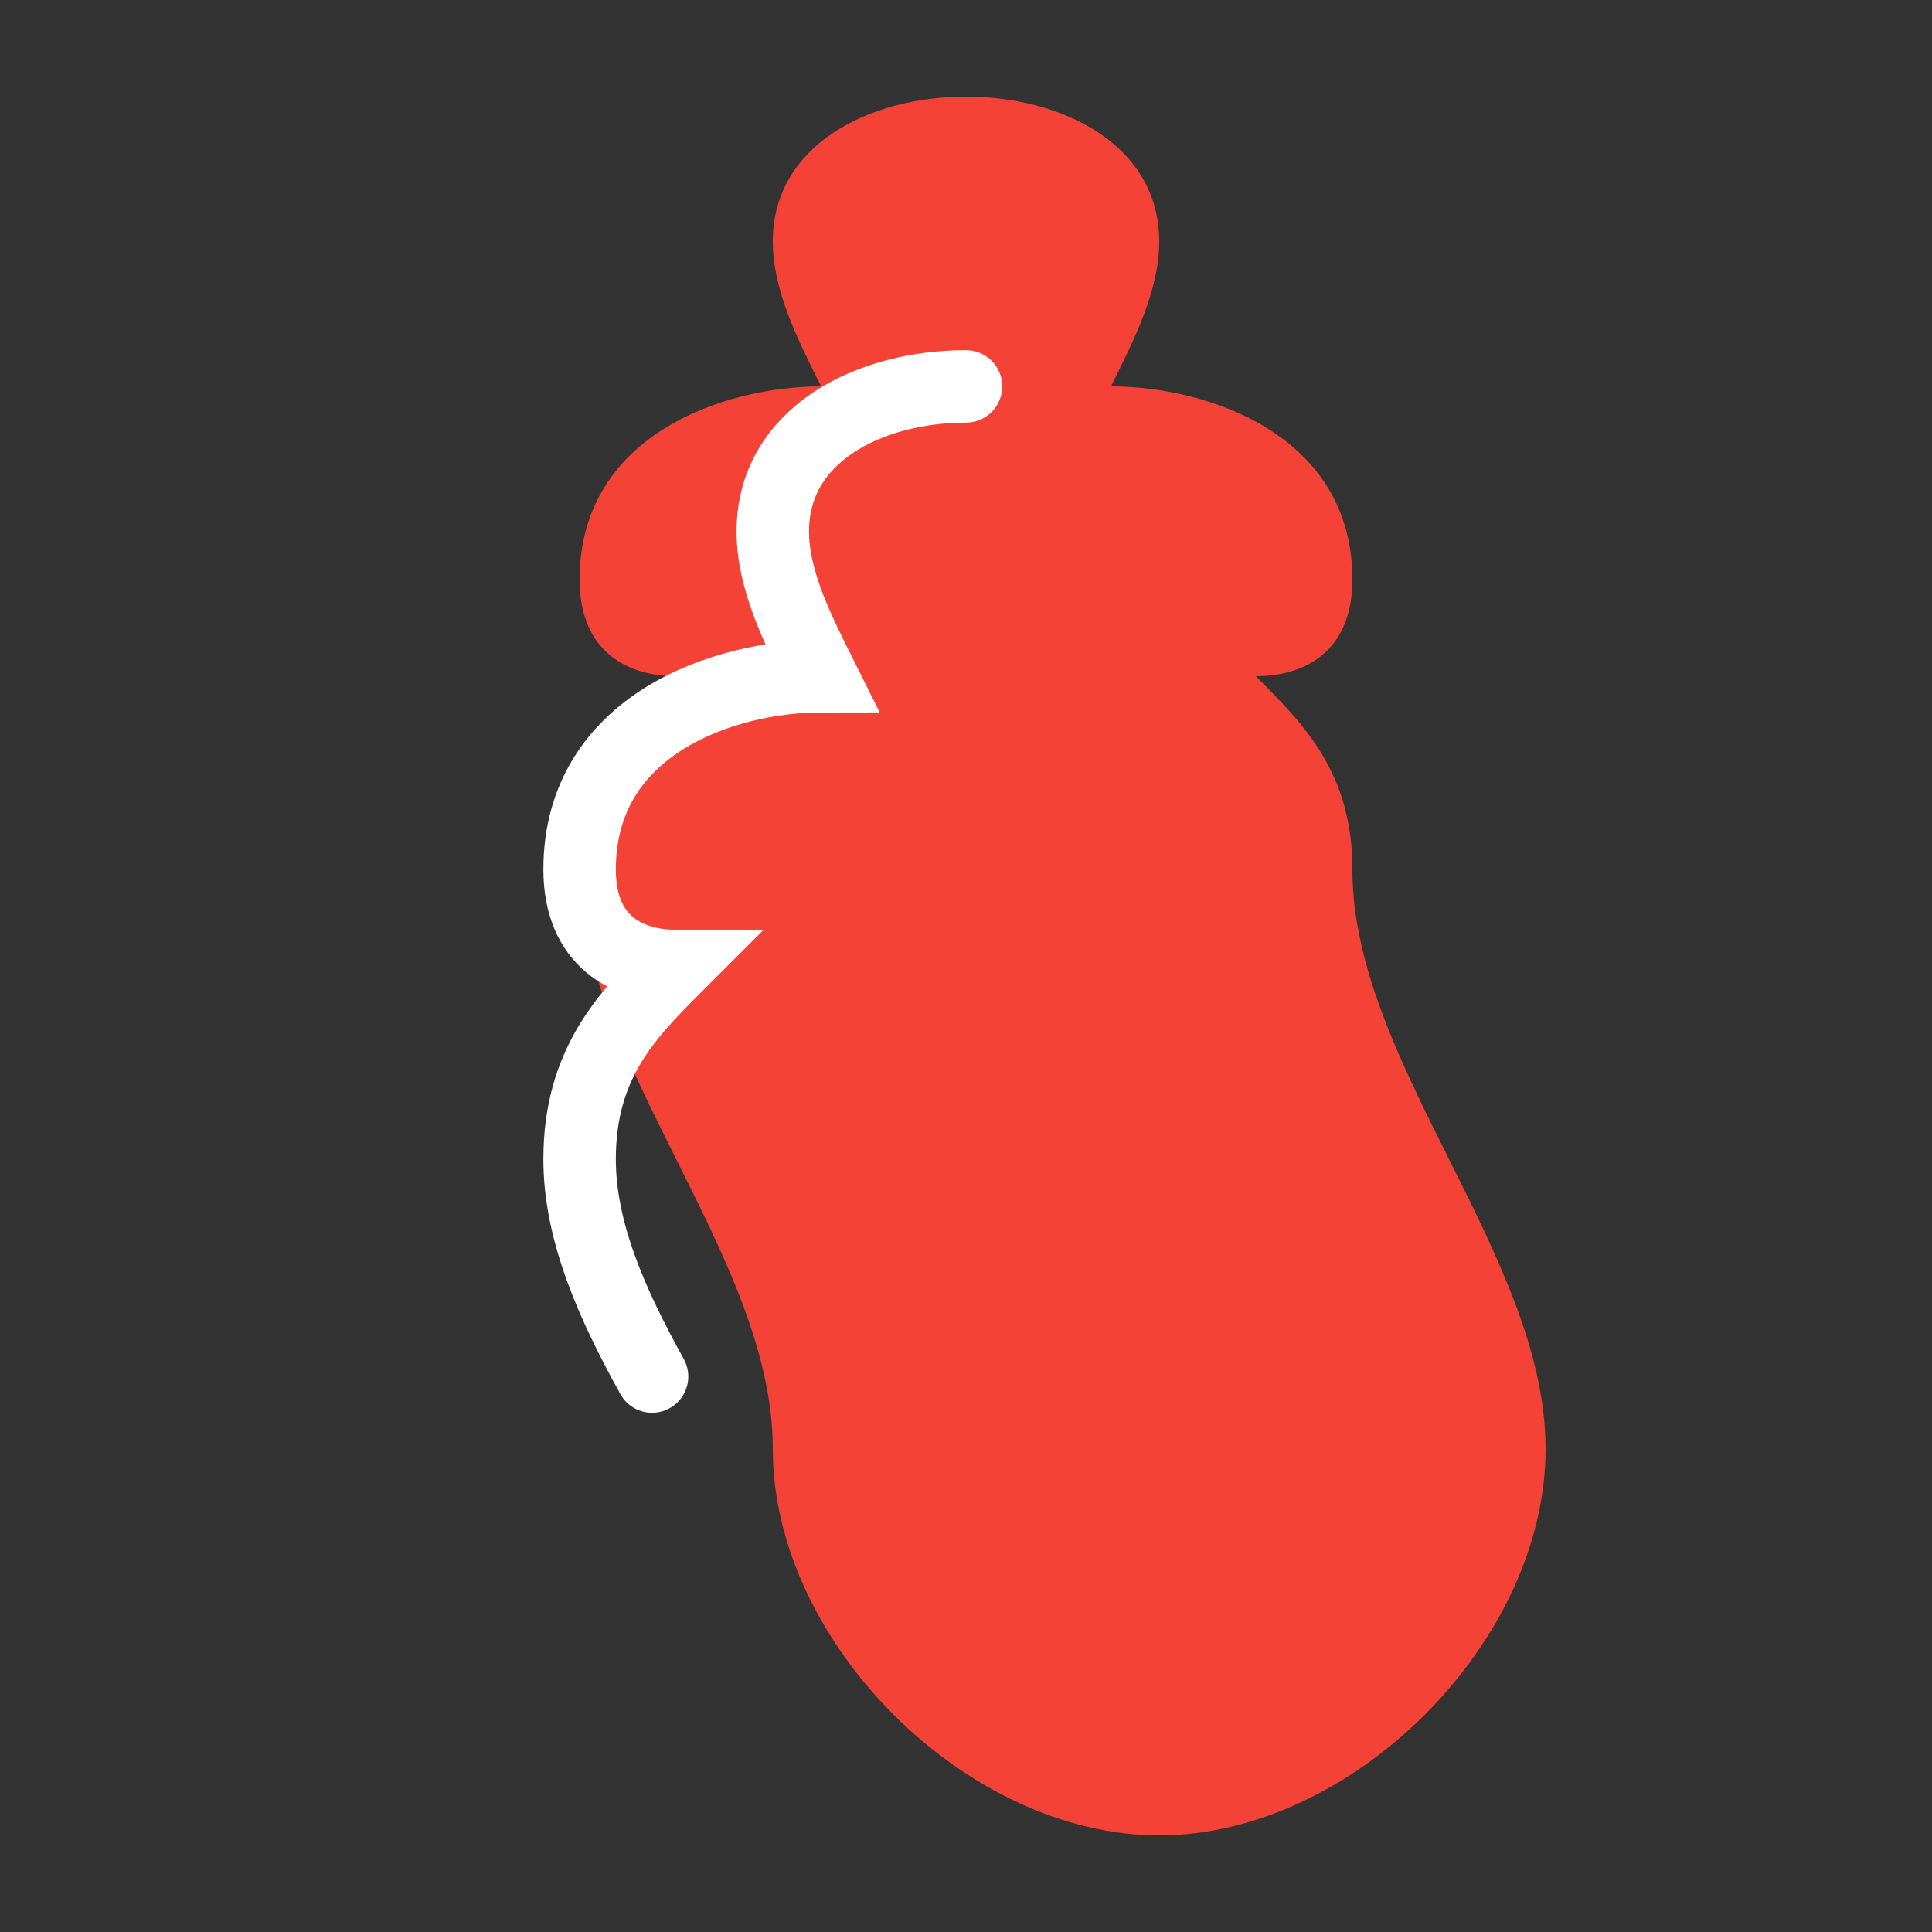 <?xml version="1.0" encoding="UTF-8"?>
<svg width="40px" height="40px" viewBox="0 0 40 40" version="1.1" xmlns="http://www.w3.org/2000/svg">
  <rect x="0" y="0" width="40" height="40" fill="#333333" stroke="none"/>
  <g stroke="none" stroke-width="1" fill="none" fill-rule="evenodd">
    <g transform="translate(8, 2)" fill="#F44336" fill-rule="nonzero">
      <!-- Stem -->
      <path d="M12,0 C10,0 8,1 8,3 C8,4 8.5,5 9,6 C7,6 4,7 4,10 C4,11.5 5,12 6,12 C5,13 4,14 4,16 C4,20 8,24 8,28 C8,32 12,36 16,36 C20,36 24,32 24,28 C24,24 20,20 20,16 C20,14 19,13 18,12 C19,12 20,11.5 20,10 C20,7 17,6 15,6 C15.5,5 16,4 16,3 C16,1 14,0 12,0 Z"></path>
    </g>
    <!-- Highlight -->
    <path d="M20,8 C18,8 16,9 16,11 C16,12 16.5,13 17,14 C15,14 12,15 12,18 C12,19.5 13,20 14,20 C13,21 12,22 12,24 C12,25.5 12.67,27 13.5,28.5" stroke="#FFFFFF" stroke-width="1.5" stroke-linecap="round"></path>
  </g>
</svg>